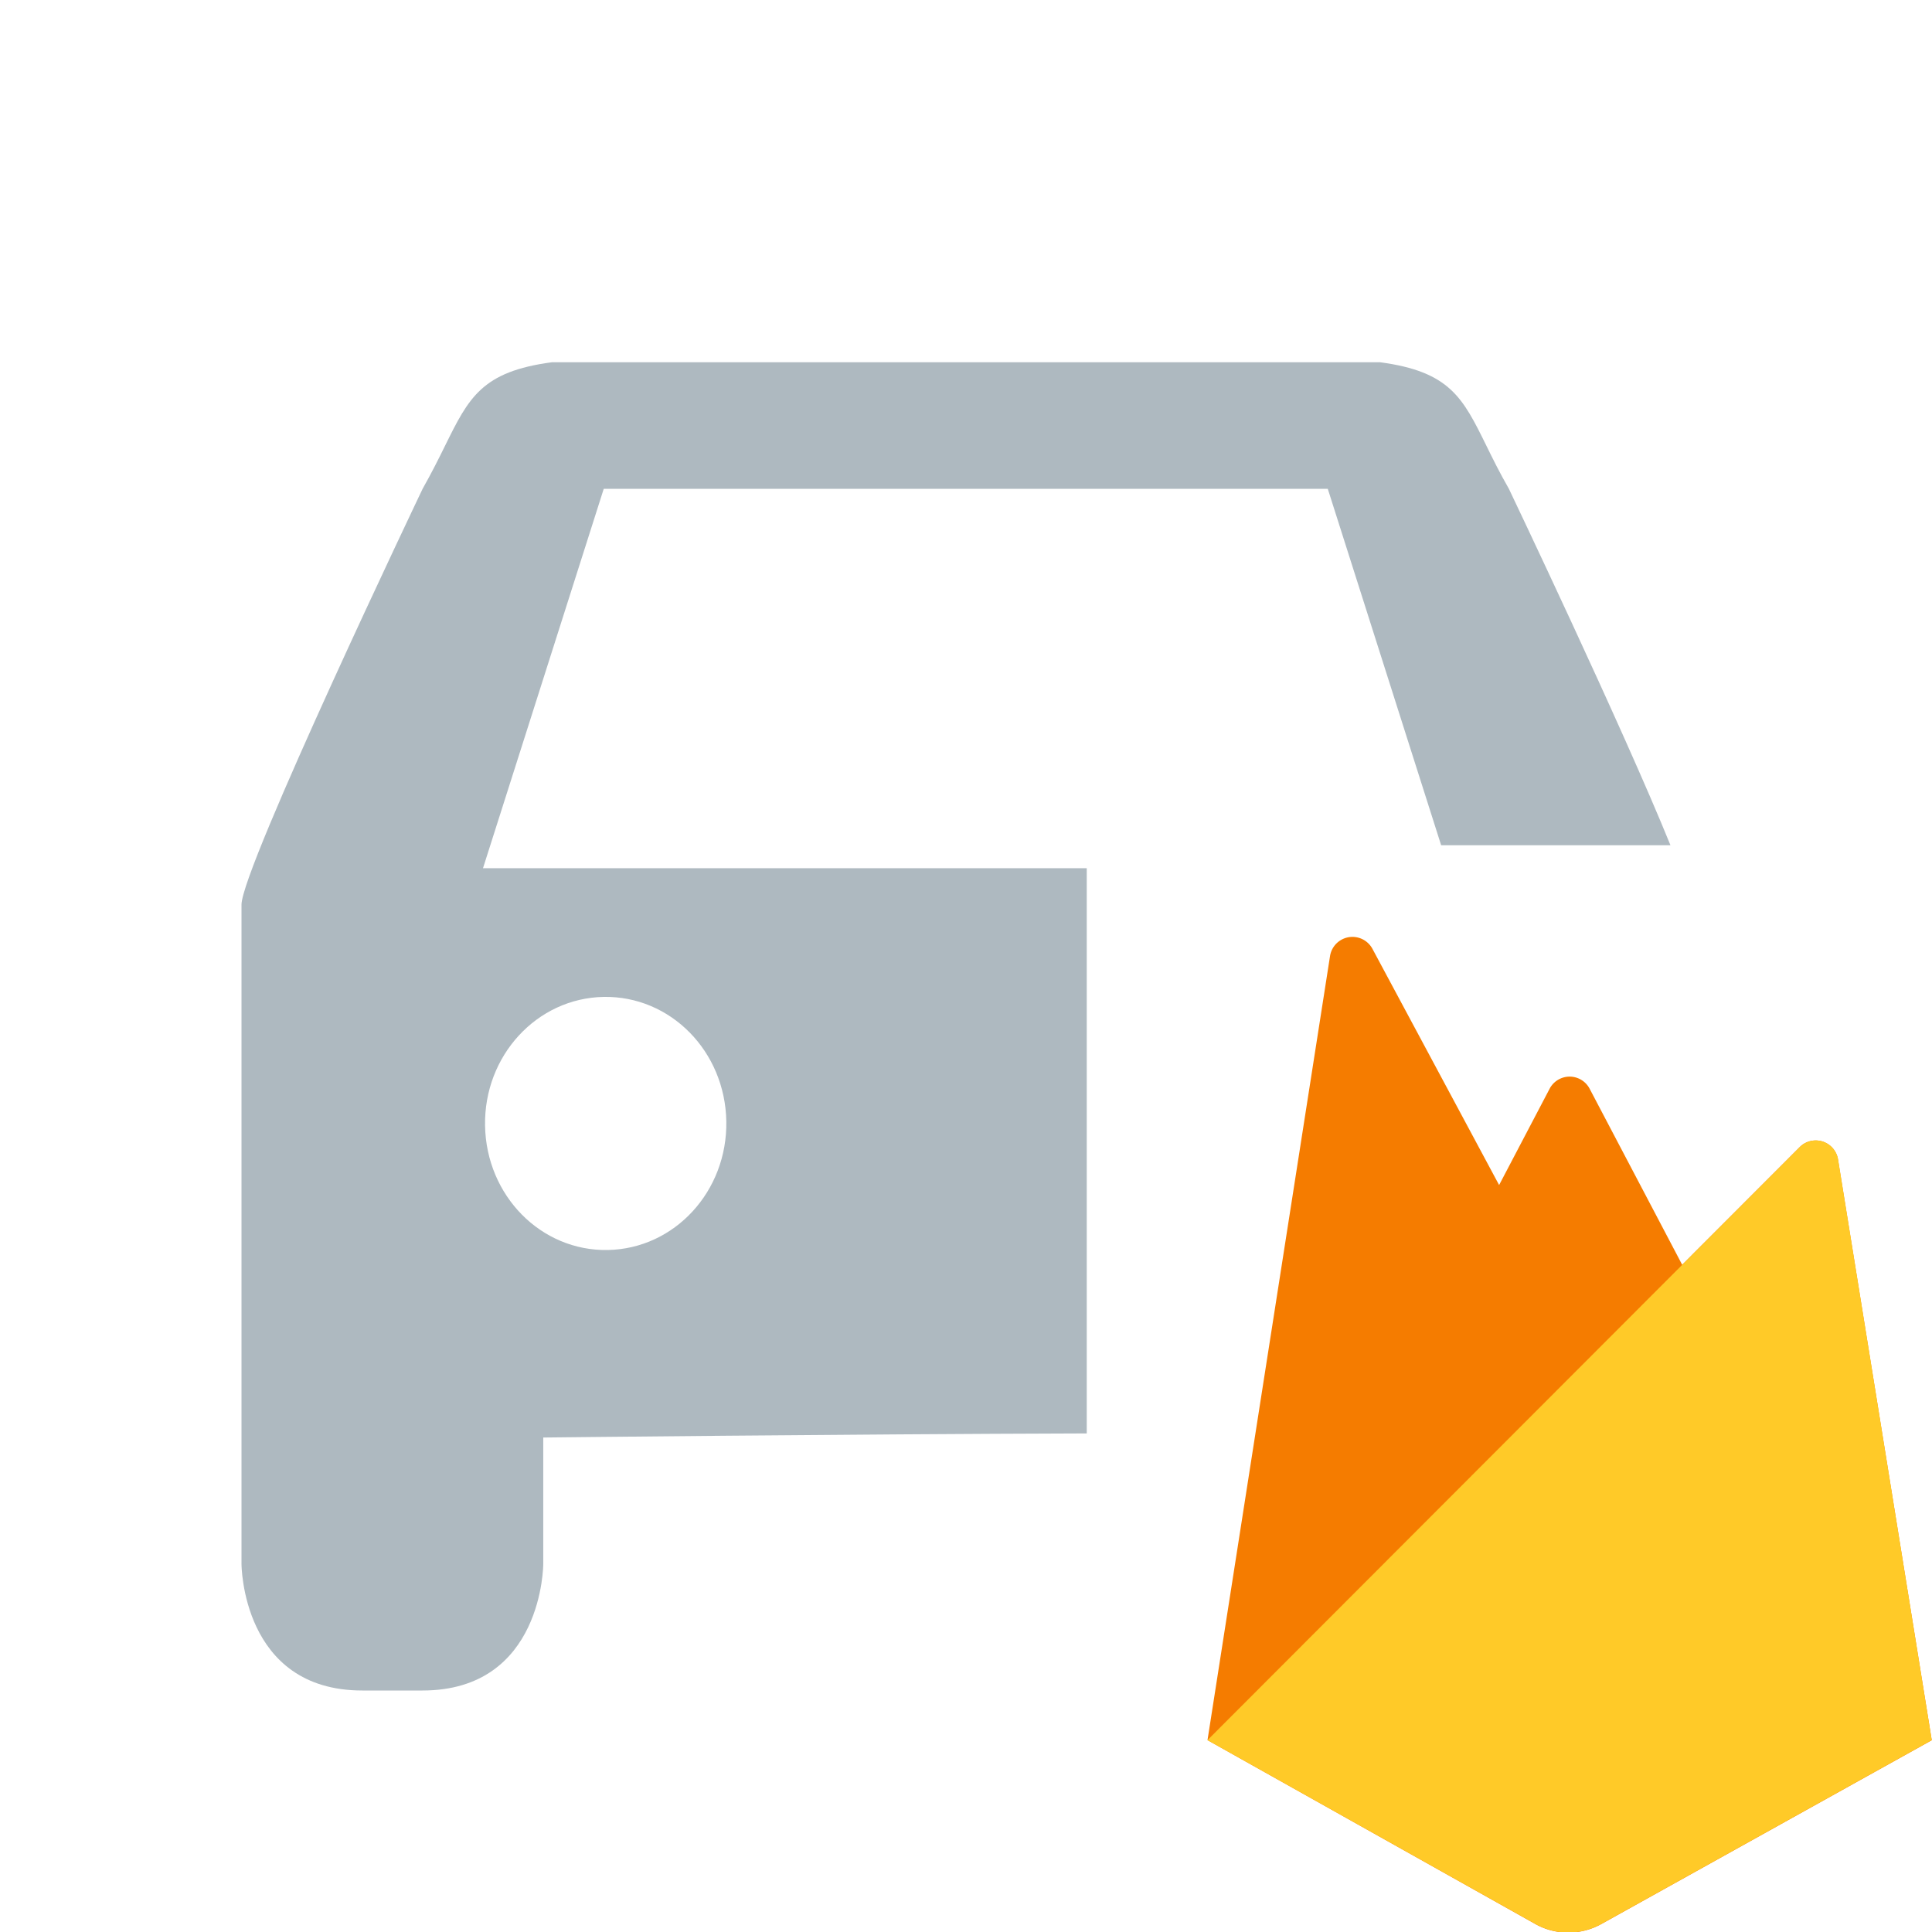 <svg width="16" height="16" viewBox="0 0 16 16" fill="none" xmlns="http://www.w3.org/2000/svg"><g clip-path="url(#clip0_4400_1045)"><path fill-rule="evenodd" clip-rule="evenodd" d="M12.308 3.688c.052.106.111.226.188.36 0 0 .947 1.986 1.338 2.952h-1.899l-.939-2.952H5l-1 3.142H9v4.681c-2.01.006-4.501.034-4.501.034v1.047s0 1.048-1 1.048H3C2 14 2 12.952 2 12.952v-5.46c0-.302 1.5-3.444 1.5-3.444.075-.133.134-.251.186-.357.196-.397.303-.614.885-.691h6.858c.578.077.685.294.879.688zM4.017 9.322c.01.58.463 1.04 1.016 1.03.554-.01.992-.487.982-1.066-.01-.58-.463-1.04-1.016-1.03-.553.01-.992.487-.982 1.066z" fill="#9AA7B0" fill-opacity=".8"/><path d="M15.221 9.6a.187.187 0 0 0-.317-.1l-.973.974-.766-1.457a.187.187 0 0 0-.332 0l-.418.797-1.05-1.958a.188.188 0 0 0-.35.06L10 14.411l2.713 1.522c.17.096.378.096.549.001l2.736-1.522-.777-4.812z" fill="#F57C00"/><path d="M15.998 14.412L15.222 9.6a.187.187 0 0 0-.317-.1L10 14.411l2.713 1.521c.17.096.378.096.549.001l2.736-1.522z" fill="#FFCA28"/></g><defs><clipPath id="clip0_4400_1045"><path fill="#fff" d="M0 0h16v16H0z"/></clipPath></defs></svg>